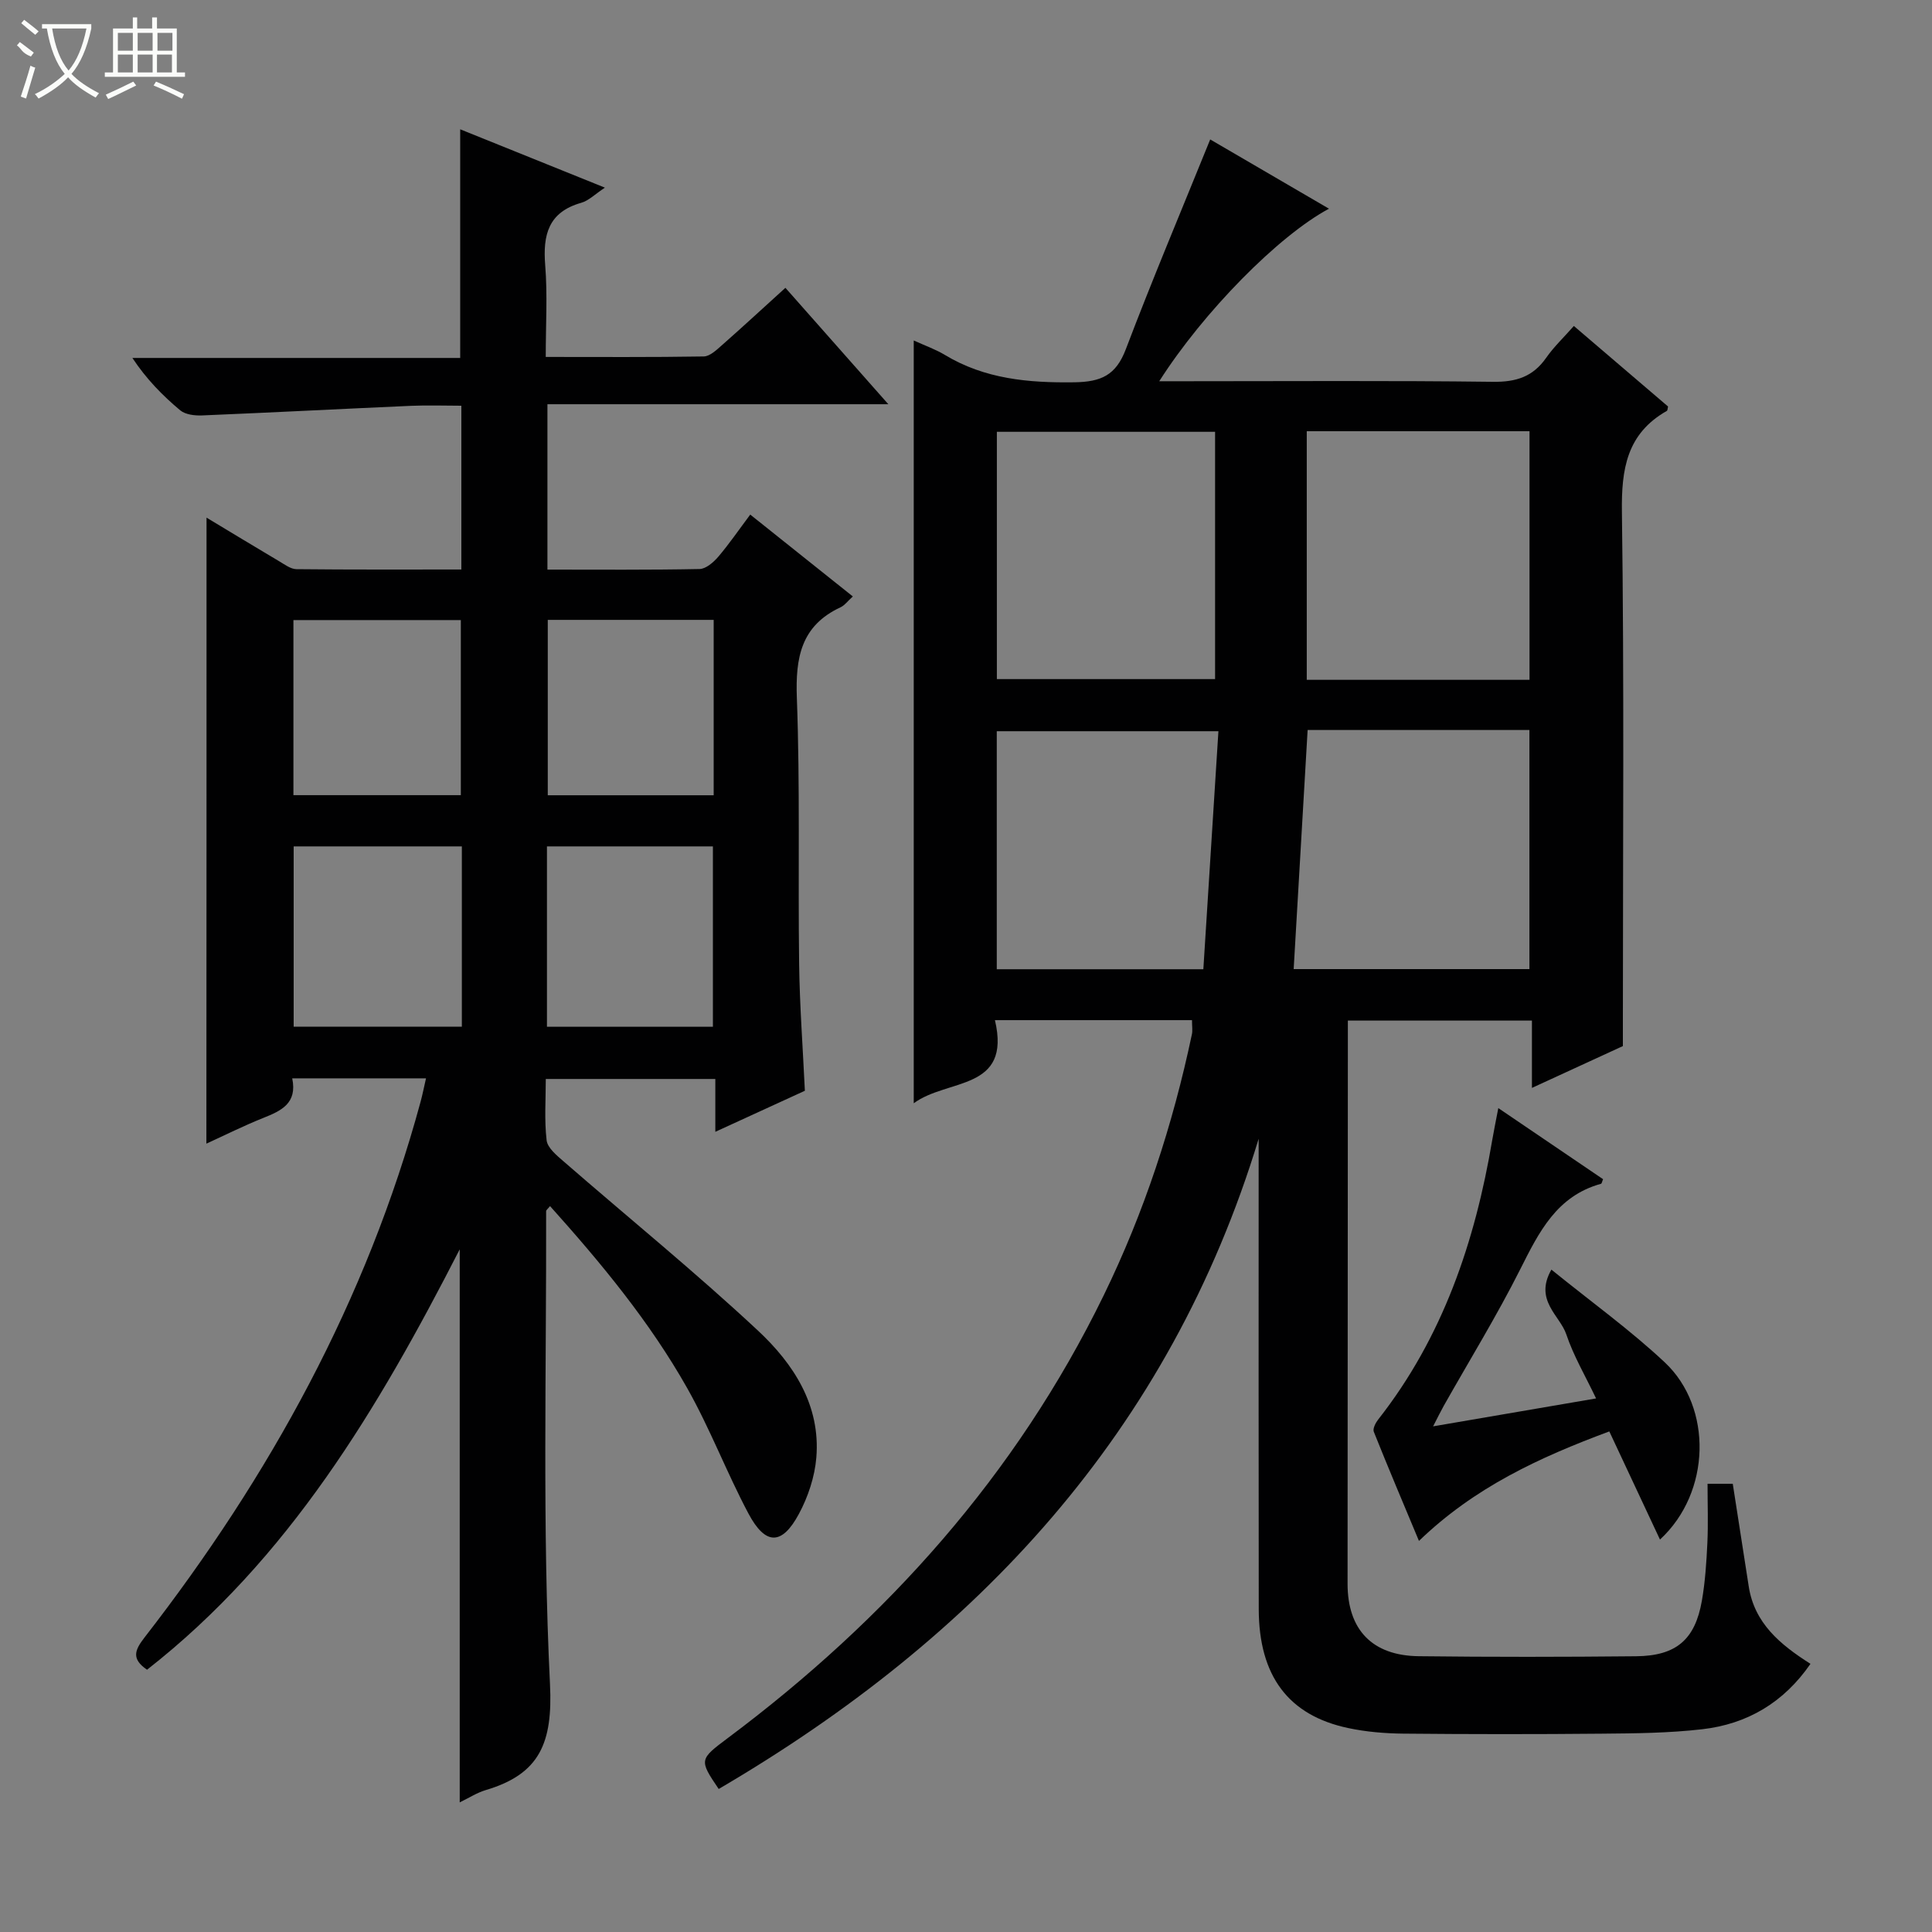 <svg enable-background="new 0 0 400 400" viewBox="0 0 400 400" xmlns="http://www.w3.org/2000/svg"><rect x="0" y="0" width="400" height="400" fill="#808080" stroke="none"/><g fill="#010102"><path d="m246.79 211.21c-13.59 0-26.86 0-40.8 0 3.47 14.72-9.83 12.03-16.81 17.21 0-52.92 0-104.99 0-157.93 2.38 1.09 4.52 1.83 6.42 2.98 8.31 5.01 17.31 5.81 26.81 5.68 5.61-.08 8.64-1.48 10.68-6.85 5.52-14.52 11.56-28.84 17.47-43.43 7.52 4.39 15.96 9.31 24.59 14.34-10.42 5.57-25.99 21.36-35.14 35.72h5.63c21.16 0 42.33-.15 63.48.12 4.77.06 8.25-1.04 10.99-4.96 1.59-2.28 3.65-4.22 5.74-6.6 6.68 5.71 13.1 11.2 19.5 16.67-.1.39-.08.81-.25.91-8.3 4.72-9.43 12.04-9.3 20.99.48 34.99.2 69.98.2 104.97v5.55c-6.17 2.84-12.17 5.6-18.83 8.66 0-4.92 0-9.28 0-13.94-12.77 0-25.03 0-38.11 0v5.12c-.02 37.16-.05 74.32-.06 111.47 0 9.52 5.09 14.9 14.75 15.01 14.99.18 29.99.16 44.99.01 8.31-.08 12.22-3.45 13.62-11.52.68-3.91.94-7.92 1.13-11.89s.04-7.95.04-12.3h5.22c1.11 7.16 2.22 14.18 3.3 21.21 1.17 7.65 6.49 12.07 12.79 16.07-5.55 8.04-13.11 12.47-22.4 13.54-6.92.8-13.93.86-20.91.92-13.66.13-27.33.12-40.99-.01-3.81-.04-7.68-.36-11.39-1.15-12.39-2.61-18.52-10.79-18.54-24.65-.05-30.66-.02-61.32-.02-91.98 0-1.79 0-3.59 0-5.38-18.43 60.68-58.27 103.28-111.79 134.62-4.08-6.02-4.03-6.12 1.88-10.54 32.9-24.6 59.67-54.43 77.79-91.58 8.42-17.25 14.34-35.36 18.3-54.13.17-.76.02-1.62.02-2.93zm69.88-70.46c0-17.41 0-34.43 0-51.47-15.55 0-30.76 0-46.12 0v51.47zm-45.94 10.39c-.98 16.76-1.93 33.06-2.89 49.5h48.81c0-16.65 0-33 0-49.5-15.44 0-30.55 0-45.92 0zm-19.16-61.74c-15.26 0-30.27 0-45.18 0v51.2h45.18c0-17.24 0-34.14 0-51.2zm.69 61.99c-15.96 0-30.95 0-45.89 0v49.28h42.77c1.05-16.49 2.08-32.78 3.12-49.28z"/><path d="m42.76 107.17c4.9 2.95 9.97 6.03 15.07 9.05 1.12.66 2.35 1.6 3.54 1.62 11.29.12 22.57.07 34.15.07 0-11.4 0-22.32 0-33.91-3.52 0-6.96-.13-10.39.02-14.43.64-28.86 1.39-43.29 1.99-1.51.06-3.45-.16-4.52-1.05-3.66-3.06-7.02-6.48-9.91-10.85h67.87c0-15.88 0-31.25 0-47.34 9.73 3.92 19.43 7.83 29.96 12.08-2.05 1.35-3.35 2.7-4.91 3.14-6.81 1.93-7.96 6.64-7.45 12.94.49 6.09.11 12.26.11 18.97 11.17 0 21.94.08 32.71-.1 1.25-.02 2.61-1.31 3.7-2.27 4.36-3.84 8.63-7.79 13.21-11.94 7 7.92 13.82 15.63 21.31 24.1-23.96 0-47.1 0-70.58 0v34.24c10.6 0 21.06.09 31.5-.12 1.32-.03 2.88-1.39 3.86-2.53 2.25-2.64 4.22-5.52 6.63-8.74 7.19 5.73 14.12 11.26 21.24 16.95-1.07.96-1.69 1.84-2.54 2.24-8.19 3.81-9.36 10.42-9.05 18.77.68 18.31.23 36.65.47 54.97.11 8.63.76 17.25 1.19 26.36-5.85 2.68-11.94 5.47-18.54 8.5 0-3.99 0-7.28 0-10.94-11.66 0-23.06 0-35.1 0 0 4.18-.32 8.48.17 12.69.18 1.58 2.09 3.13 3.5 4.36 13.42 11.67 27.25 22.91 40.24 35.03 7.36 6.86 13.01 15.46 12.1 26.33-.33 3.96-1.7 8.09-3.59 11.61-3.52 6.58-6.94 6.58-10.47-.06-4.51-8.49-7.94-17.57-12.66-25.93-7.77-13.77-17.82-25.9-28.41-37.71-.47.59-.81.82-.81 1.05.08 32.66-.8 65.36.8 97.95.59 12.12-2.11 18.59-13.28 21.9-1.85.55-3.53 1.65-5.41 2.55 0-38.23 0-75.93 0-114.5-16.9 33-35.41 64.11-64.74 87.04-3.28-2.25-2.55-4.05-.54-6.65 25.94-33.41 46.03-69.87 57.17-110.92.42-1.55.73-3.13 1.13-4.87-9.41 0-18.34 0-27.7 0 1.09 5.19-2.29 6.72-6.02 8.21-3.99 1.59-7.85 3.53-11.75 5.31.03-43.23.03-86.28.03-129.61zm52.86 68.07c-11.8 0-23.21 0-34.82 0v37.33h34.82c0-12.48 0-24.6 0-37.33zm-34.87-10.61h34.66c0-12.34 0-24.37 0-36.25-11.82 0-23.22 0-34.66 0zm52.49 47.95h34.36c0-12.7 0-25.05 0-37.34-11.64 0-22.88 0-34.36 0zm34.52-84.24c-11.76 0-23.12 0-34.35 0v36.31h34.35c0-12.16 0-24.06 0-36.31z"/><path d="m333.19 296.36c-14.54 5.41-27.88 11.56-39.41 22.67-3.26-7.8-6.38-15.17-9.35-22.6-.25-.63.36-1.83.89-2.51 13.41-17.06 20.08-36.85 23.64-57.93.33-1.95.74-3.89 1.25-6.57 7.5 5.09 14.6 9.91 21.69 14.72-.2.45-.26.9-.43.95-9.17 2.53-12.84 9.99-16.72 17.7-4.85 9.64-10.53 18.87-15.84 28.28-.63 1.12-1.19 2.28-2.2 4.24 11.51-1.97 22.25-3.81 33.74-5.78-2.21-4.65-4.67-8.8-6.17-13.28-1.31-3.9-6.71-7.03-3.08-13.39 8.37 6.78 16.36 12.53 23.48 19.21 9.92 9.3 9.59 26.93-1 36.68-3.51-7.49-6.87-14.67-10.49-22.39z"/></g><path d="m6.4 11.7c-2-.8-1.9-1.6-2.9-2.3l.6-.7c.9.7 1.9 1.4 2.9 2.2zm-2.1 8.3c.7-2.1 1.4-4.2 2-6.4.2.1.6.3 1 .4-.7 2.3-1.3 4.4-1.9 6.4zm3-12.8c-1.1-.9-2.1-1.7-2.9-2.4l.6-.7c1 .8 2 1.5 3 2.4zm1.4-1.3v-.9h10.2v.9c-.9 4.2-2.3 7.3-4.1 9.4 1.3 1.4 3.2 2.7 5.7 4-.2.2-.4.5-.7.9-2.5-1.4-4.4-2.7-5.7-4.2-1.4 1.5-3.5 3-6.1 4.4 0 0 0 0-.1-.1-.3-.4-.5-.7-.7-.8 2.7-1.3 4.7-2.8 6.2-4.2-1.8-2.2-3-5.3-3.7-9.4zm9.2 0h-7.1c.6 3.8 1.7 6.7 3.4 8.7 1.7-2 2.9-4.8 3.7-8.7z" fill="#fbfcfa"/><path d="m31.6 3.6h.9v2.3h4.1v9.1h1.7v.9h-16.6v-.9h1.7v-9.1h4.1v-2.3h.9v2.3h3.1v-2.3zm-4 13.3.6.8c-1.9.9-3.8 1.9-5.8 2.8-.2-.3-.3-.6-.5-.9 2-.9 3.9-1.8 5.7-2.7zm-3.2-10.1v3.7h3.1v-3.7zm0 4.5v3.7h3.1v-3.7zm4.1-4.5v3.7h3.1v-3.7zm0 4.5v3.7h3.1v-3.7zm9.1 9.1c-2.1-1.1-4.1-2-5.8-2.7l.5-.8c2.2.9 4.1 1.8 5.8 2.6l-.4.9zm-1.9-13.6h-3.1v3.7h3.1zm-3.2 4.5v3.7h3.1v-3.7z" fill="#fbfcfa"/></svg>